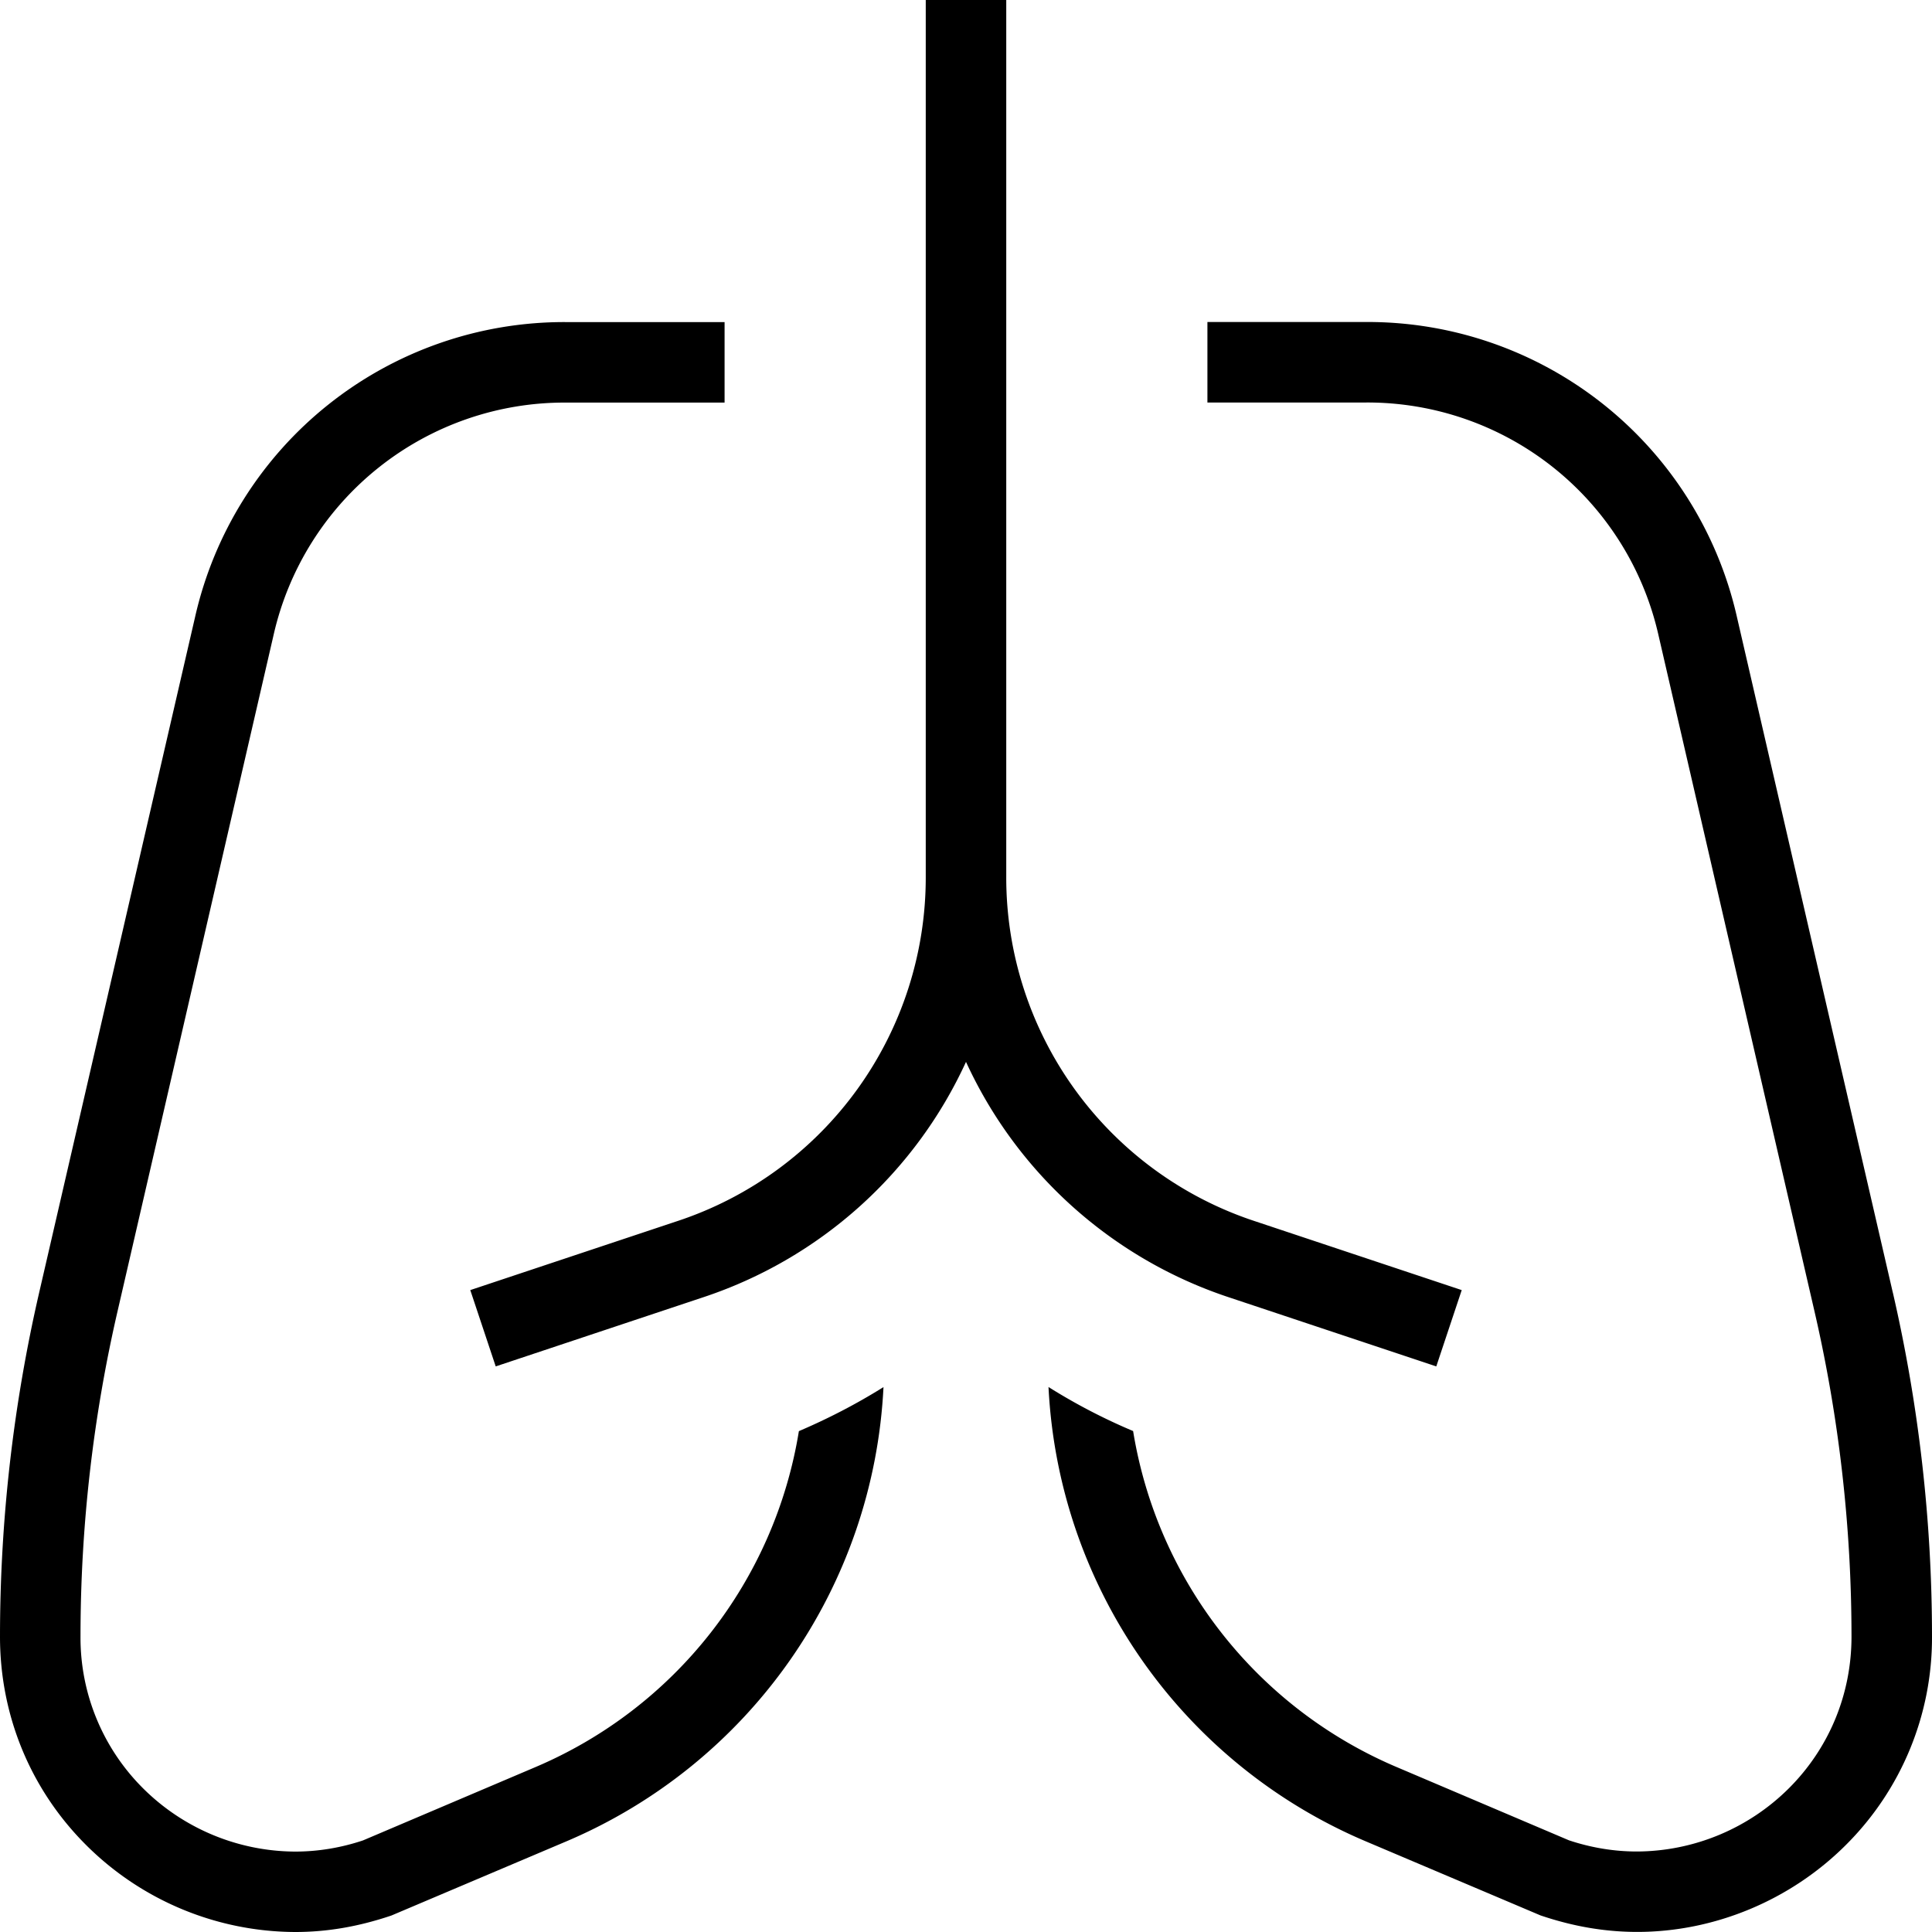 <svg xmlns="http://www.w3.org/2000/svg" width="512" height="512" data-name="Layer 1" viewBox="0 0 24 24"><path d="M8.423 15.166a4.495 4.495 0 0 0 3.077-4.27V0h1v10.896a4.495 4.495 0 0 0 3.077 4.27l2.581.86-.316.948-2.581-.86A5.494 5.494 0 0 1 12 13.191a5.49 5.49 0 0 1-3.261 2.923l-2.581.86-.316-.948 2.581-.86Zm-1.775 6.787-2.138.909c-.275.092-.56.139-.844.139h-.004a2.694 2.694 0 0 1-1.885-.786A2.641 2.641 0 0 1 1 20.332c0-1.362.155-2.725.462-4.051l1.937-8.395a3.706 3.706 0 0 1 3.627-2.885h1.975v-1H7.026a4.702 4.702 0 0 0-4.602 3.661L.487 16.055A19.05 19.05 0 0 0 0 20.331c0 .981.38 1.901 1.071 2.59A3.695 3.695 0 0 0 3.662 24h.006c.391 0 .781-.065 1.195-.205l2.175-.922a6.478 6.478 0 0 0 3.937-5.642c-.333.208-.683.39-1.051.547a5.488 5.488 0 0 1-3.276 4.175Zm16.865-5.897-1.937-8.395A4.703 4.703 0 0 0 16.974 4h-1.975v1h1.975a3.707 3.707 0 0 1 3.627 2.885l1.937 8.395c.307 1.326.462 2.689.462 4.051 0 .713-.276 1.382-.777 1.883a2.69 2.69 0 0 1-1.885.786h-.004c-.284 0-.568-.047-.844-.139l-2.138-.909a5.49 5.49 0 0 1-3.276-4.175 7.312 7.312 0 0 1-1.051-.547 6.476 6.476 0 0 0 3.937 5.642l2.175.922c.414.14.805.204 1.195.205h.006c.96 0 1.904-.393 2.591-1.079A3.631 3.631 0 0 0 24 20.33c0-1.438-.164-2.876-.487-4.276Z"/></svg>